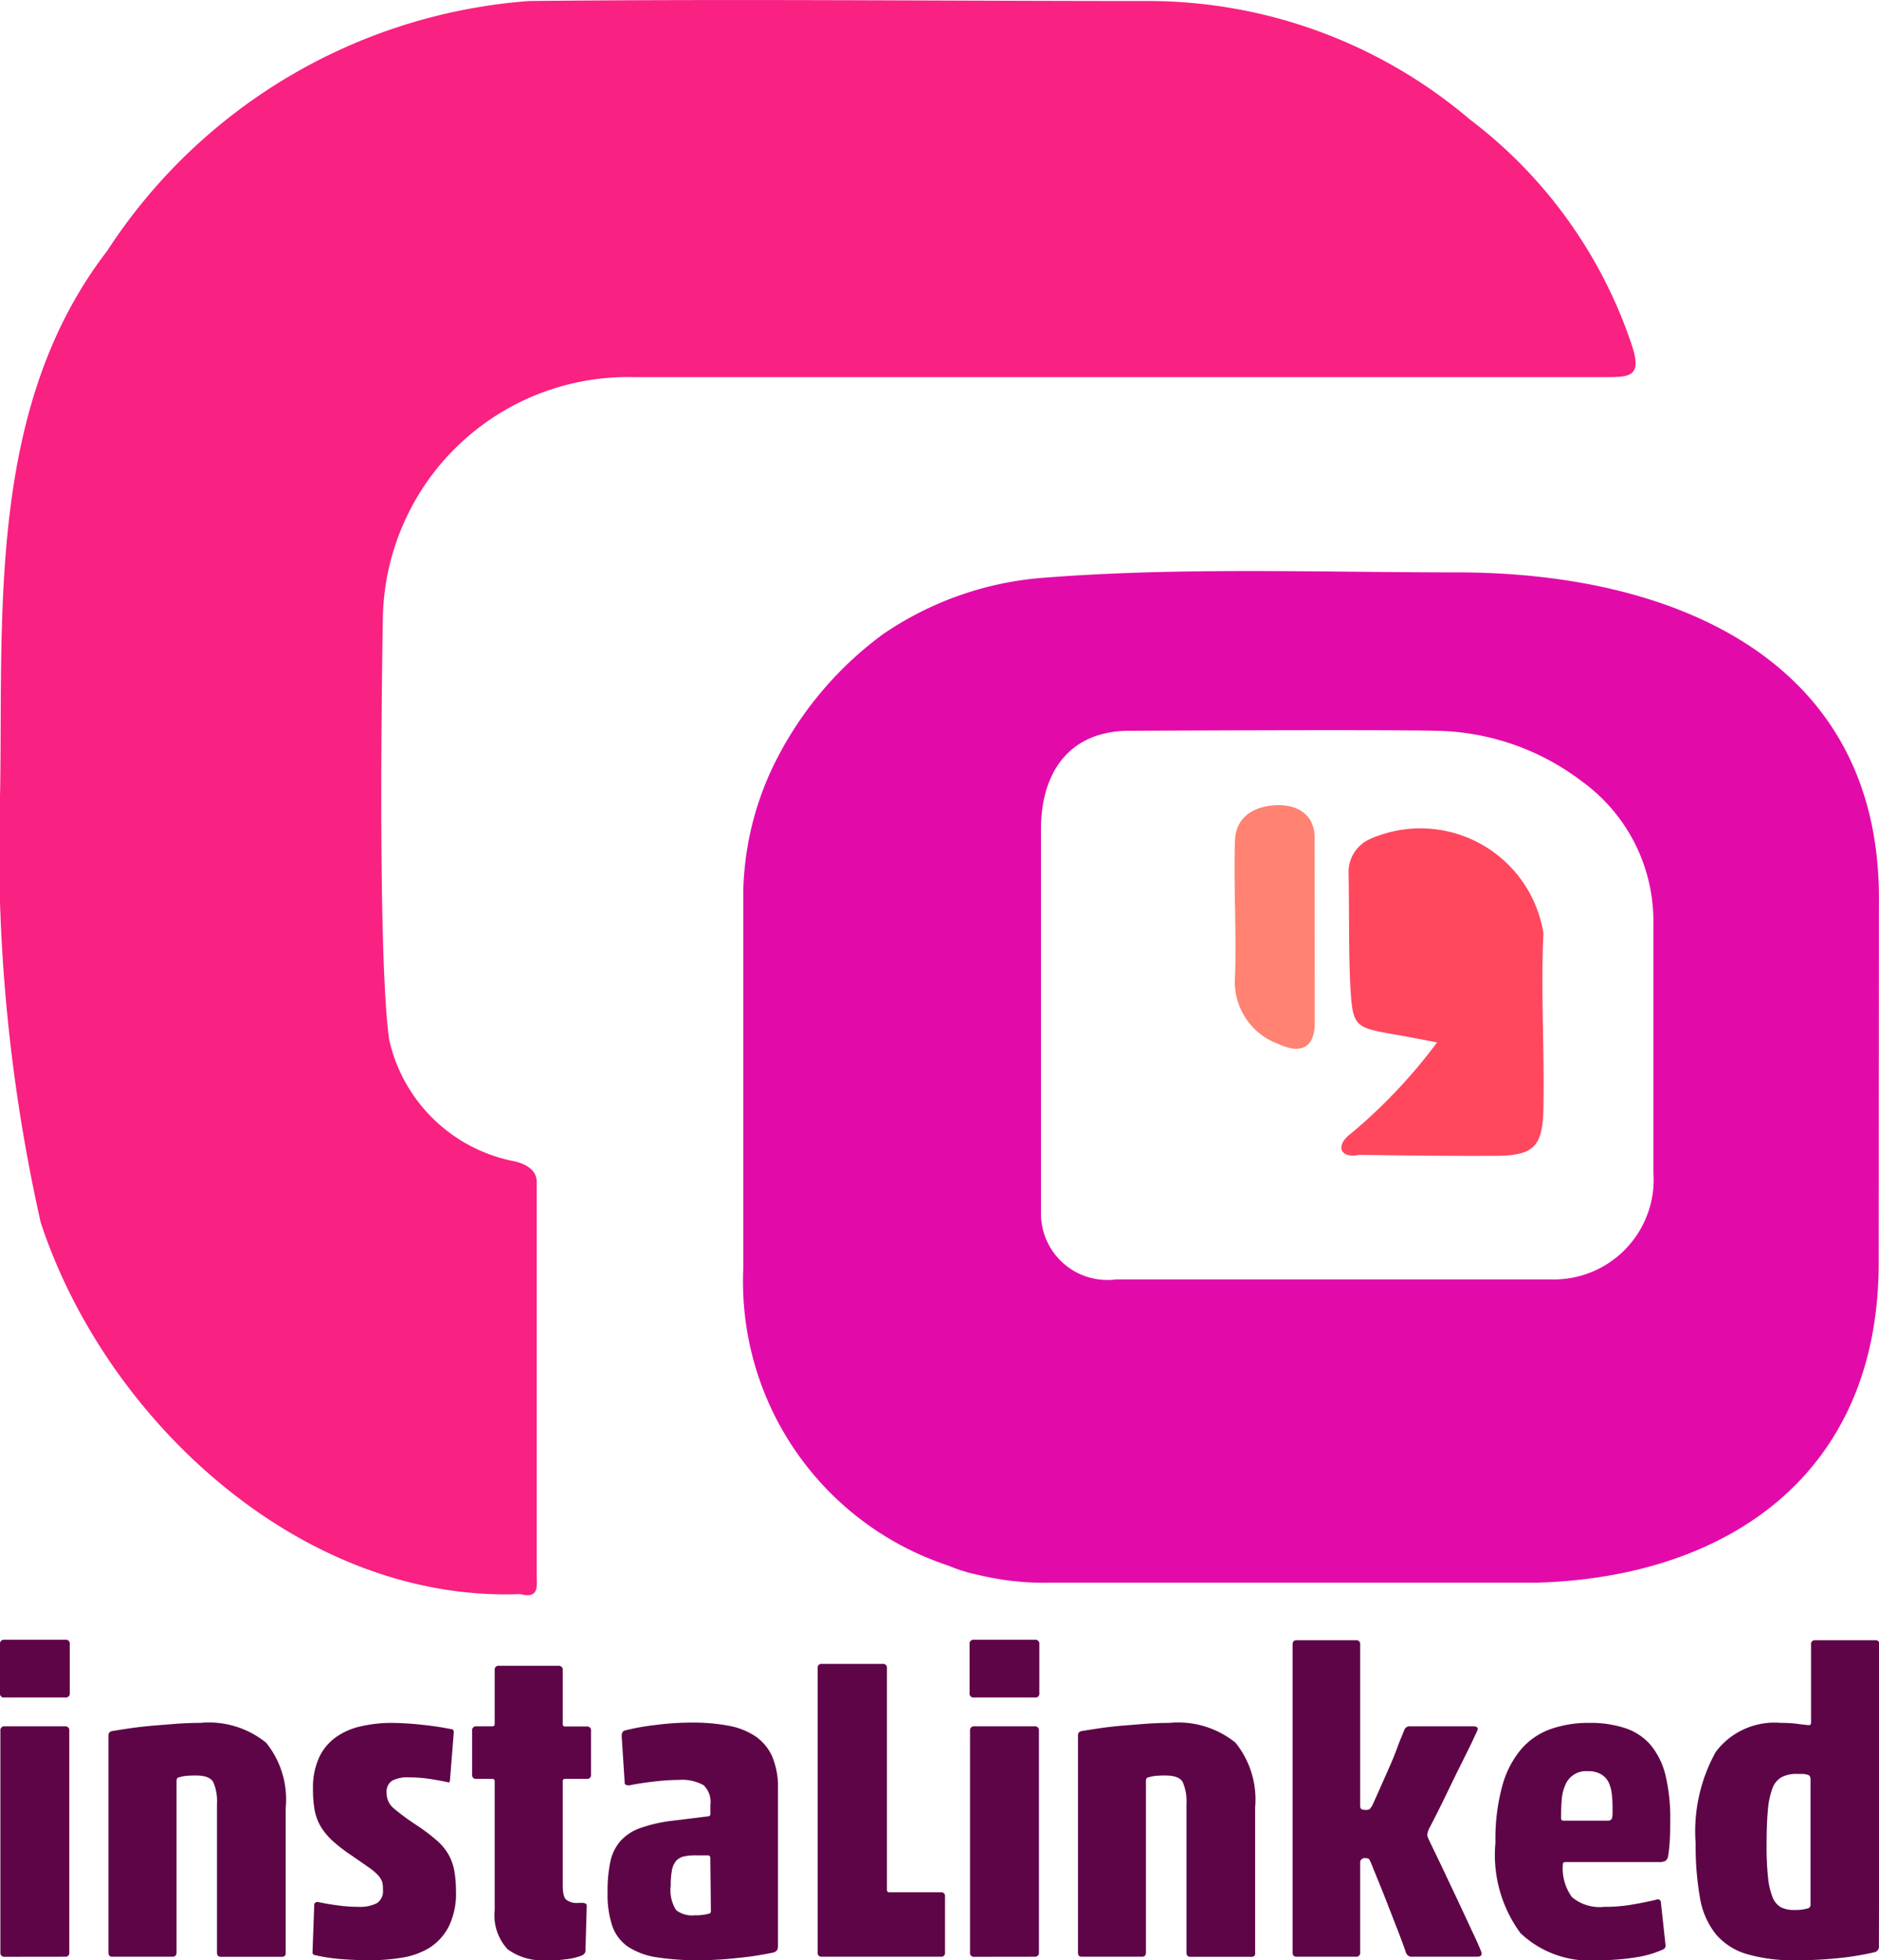 <svg id="Layer_1" data-name="Layer 1" xmlns="http://www.w3.org/2000/svg" viewBox="0 0 23.971 25">
  <defs>
    <style>
      .cls-1 {
        fill: #f92181;
      }

      .cls-2 {
        fill: #e20baa;
      }

      .cls-3 {
        fill: #ff485e;
      }

      .cls-4 {
        fill: #ff8272;
      }

      .cls-5 {
        fill: #5e0547;
      }
    </style>
  </defs>
  <g>
    <g>
      <path class="cls-1"
        d="M21,4.81H8.609A3.127,3.127,0,0,0,5.4,7.845s-.082,4.231.079,5.411a2.031,2.031,0,0,0,1.615,1.558c.115.031.268.1.268.257v5.005c0,.14.04.322-.21.254-2.774.11-5.281-2.2-6.117-4.737a21.71,21.71,0,0,1-.518-5.512C.553,7.757.364,5.173,1.882,3.2A7.041,7.041,0,0,1,7.266.013c2.631-.028,5.262,0,7.894,0a6.341,6.341,0,0,1,4.106,1.51A5.989,5.989,0,0,1,21.32,4.364C21.469,4.793,21.336,4.81,21,4.81Z"
        transform="translate(-0.515)" />
      <path class="cls-2"
        d="M24.485,11.451c0-3.037-2.61-4.151-5.382-4.151-1.733,0-3.529-.068-5.255.067a4.181,4.181,0,0,0-2.075.726,4.552,4.552,0,0,0-1.423,1.74,3.886,3.886,0,0,0-.352,1.5l0,4.834a3.813,3.813,0,0,0,2.615,3.8,1.989,1.989,0,0,0,.38.118,3.548,3.548,0,0,0,.906.1h6.209c2.41-.063,4.374-1.355,4.374-4.081ZM20.3,16.317H14.753a.847.847,0,0,1-.958-.838v-4.9c0-.737.368-1.269,1.153-1.259,0,0,3.174-.017,3.883,0a3.149,3.149,0,0,1,1.871.65,2.2,2.2,0,0,1,.906,1.78v3.2A1.274,1.274,0,0,1,20.3,16.317Z"
        transform="translate(-0.515)" />
    </g>
    <g>
      <path class="cls-3"
        d="M17.994,10.7a.46.46,0,0,0-.275.431c.01.474,0,.948.021,1.42.031.549.048.551.578.644.163.029.325.06.53.1a6.8,6.8,0,0,1-1.1,1.163c-.2.148-.144.323.111.27.57.009,1.142.016,1.712.013.509,0,.626-.105.634-.619.014-.739-.035-1.482,0-2.22A1.589,1.589,0,0,0,17.994,10.7Z"
        transform="translate(-0.515)" />
      <path class="cls-4"
        d="M17.286,10.684c0-.289-.212-.429-.5-.414s-.507.157-.516.453c-.019.58.022,1.16,0,1.74a.843.843,0,0,0,.555.852c.281.129.463.057.463-.276Z"
        transform="translate(-0.515)" />
    </g>
  </g>
  <g>
    <path class="cls-5"
      d="M.57,21.649a.048.048,0,0,1-.055-.055v-.626a.049.049,0,0,1,.055-.055h.78a.049.049,0,0,1,.055.055v.626a.049.049,0,0,1-.055.055Zm.005,3.307A.049.049,0,0,1,.52,24.9V22.072a.049.049,0,0,1,.055-.055h.769a.049.049,0,0,1,.055.055V24.9a.048.048,0,0,1-.055.055Z"
      transform="translate(-0.515)" />
    <path class="cls-5"
      d="M4.113,24.956h-.78c-.033,0-.05-.018-.05-.055V23.006a.607.607,0,0,0-.047-.277c-.031-.057-.105-.085-.222-.085a1.13,1.13,0,0,0-.124.005.4.4,0,0,0-.085.017c-.025,0-.038.02-.038.049V24.9c0,.037-.017.055-.05.055H1.943c-.03,0-.044-.018-.044-.055V22.133a.051.051,0,0,1,.044-.055q.093-.016.228-.036c.089-.013.185-.024.285-.033l.311-.025c.106-.007.207-.011.3-.011a1.161,1.161,0,0,1,.843.253,1.149,1.149,0,0,1,.25.83V24.9C4.162,24.938,4.146,24.956,4.113,24.956Z"
      transform="translate(-0.515)" />
    <path class="cls-5"
      d="M6.332,24.121a.953.953,0,0,1-.094.453.7.7,0,0,1-.244.267.961.961,0,0,1-.349.126A2.463,2.463,0,0,1,5.239,25c-.14,0-.27-.006-.39-.016a2.234,2.234,0,0,1-.319-.05c-.022-.007-.031-.02-.028-.038l.022-.61c0-.007.006-.015.017-.022a.04.04,0,0,1,.033-.006c.088.019.175.033.261.044a1.969,1.969,0,0,0,.25.017.485.485,0,0,0,.239-.047A.183.183,0,0,0,5.4,24.1.344.344,0,0,0,5.39,24a.26.26,0,0,0-.055-.088.777.777,0,0,0-.121-.1l-.206-.143a2.011,2.011,0,0,1-.245-.187A.826.826,0,0,1,4.61,23.3a.639.639,0,0,1-.08-.209,1.409,1.409,0,0,1-.022-.272.914.914,0,0,1,.08-.409.662.662,0,0,1,.217-.258.879.879,0,0,1,.321-.137,1.761,1.761,0,0,1,.393-.042A3.945,3.945,0,0,1,5.925,22a3.582,3.582,0,0,1,.357.055c.015,0,.022.017.022.039l-.049.615a.025.025,0,0,1-.009.019q-.008.009-.024,0c-.088-.018-.171-.033-.25-.044a1.734,1.734,0,0,0-.239-.016.418.418,0,0,0-.217.043.169.169,0,0,0-.069.154.253.253,0,0,0,.085.193,2.965,2.965,0,0,0,.289.214,2.467,2.467,0,0,1,.266.2.717.717,0,0,1,.154.187.671.671,0,0,1,.071.209A1.5,1.5,0,0,1,6.332,24.121Z"
      transform="translate(-0.515)" />
    <path class="cls-5"
      d="M7.924,24.945a.849.849,0,0,1-.2.044C7.648,25,7.569,25,7.485,25a.748.748,0,0,1-.494-.14.634.634,0,0,1-.165-.5V22.72a.029.029,0,0,0-.033-.033h-.2a.048.048,0,0,1-.055-.054v-.561a.049.049,0,0,1,.055-.055h.2a.029.029,0,0,0,.033-.033V21.3a.048.048,0,0,1,.055-.055h.758a.049.049,0,0,1,.055.055v.686a.029.029,0,0,0,.033.033H8a.049.049,0,0,1,.055.055v.561A.048.048,0,0,1,8,22.687H7.727a.029.029,0,0,0-.033.033v1.319c0,.1.014.162.044.189a.22.22,0,0,0,.154.041h.054a.08.08,0,0,1,.039.009C8,24.283,8,24.3,8,24.319l-.016.555C7.985,24.907,7.965,24.93,7.924,24.945Z"
      transform="translate(-0.515)" />
    <path class="cls-5"
      d="M9.177,22.7a2.862,2.862,0,0,0-.3.019c-.119.013-.224.029-.316.047a.086.086,0,0,1-.052,0,.029.029,0,0,1-.025-.033l-.038-.593c0-.04.014-.064.044-.071A2.934,2.934,0,0,1,8.875,22a3.615,3.615,0,0,1,.467-.031,2.463,2.463,0,0,1,.461.039.911.911,0,0,1,.346.134.617.617,0,0,1,.217.259,1.006,1.006,0,0,1,.074.414v2.005a.115.115,0,0,1-.011.05.081.081,0,0,1-.055.033,4.026,4.026,0,0,1-.447.068A4.686,4.686,0,0,1,9.44,25a3.407,3.407,0,0,1-.552-.038.913.913,0,0,1-.362-.135.534.534,0,0,1-.2-.264,1.273,1.273,0,0,1-.06-.425A1.81,1.81,0,0,1,8.3,23.75a.583.583,0,0,1,.129-.269.614.614,0,0,1,.255-.167A1.874,1.874,0,0,1,9.1,23.22l.445-.055q.033,0,.033-.033v-.115a.294.294,0,0,0-.088-.25A.566.566,0,0,0,9.177,22.7Zm.4,1c0-.025-.011-.038-.033-.038H9.4a.768.768,0,0,0-.157.013.2.2,0,0,0-.1.055.255.255,0,0,0-.055.118.987.987,0,0,0-.016.2.467.467,0,0,0,.069.313.329.329,0,0,0,.233.066c.033,0,.066,0,.1-.005a.509.509,0,0,0,.088-.017c.014,0,.022-.014.022-.033Z"
      transform="translate(-0.515)" />
    <path class="cls-5"
      d="M10.946,21.276A.048.048,0,0,1,11,21.221h.775a.048.048,0,0,1,.055.055V24.1a.029.029,0,0,0,.033.033h.654a.048.048,0,0,1,.054.055V24.9a.048.048,0,0,1-.054.055H11a.048.048,0,0,1-.054-.055Z"
      transform="translate(-0.515)" />
    <path class="cls-5"
      d="M12.939,21.649a.049.049,0,0,1-.055-.055v-.626a.049.049,0,0,1,.055-.055h.78a.049.049,0,0,1,.055.055v.626a.048.048,0,0,1-.055.055Zm.006,3.307a.048.048,0,0,1-.055-.055V22.072a.049.049,0,0,1,.055-.055h.769a.049.049,0,0,1,.055.055V24.9a.049.049,0,0,1-.055.055Z"
      transform="translate(-0.515)" />
    <path class="cls-5"
      d="M16.482,24.956H15.7c-.033,0-.049-.018-.049-.055V23.006a.607.607,0,0,0-.047-.277c-.031-.057-.105-.085-.222-.085a1.13,1.13,0,0,0-.124.005.384.384,0,0,0-.085.017c-.026,0-.039.02-.039.049V24.9c0,.037-.016.055-.049.055h-.774c-.03,0-.044-.018-.044-.055V22.133a.051.051,0,0,1,.044-.055q.093-.016.228-.036t.285-.033l.31-.025c.107-.007.207-.011.3-.011a1.161,1.161,0,0,1,.843.253,1.154,1.154,0,0,1,.25.83V24.9C16.532,24.938,16.515,24.956,16.482,24.956Z"
      transform="translate(-0.515)" />
    <path class="cls-5"
      d="M19.415,24.9c.008.037-.011.055-.055.055h-.829a.075.075,0,0,1-.055-.016.137.137,0,0,1-.022-.028q-.033-.1-.093-.255l-.127-.327q-.066-.171-.129-.324l-.1-.247a.3.3,0,0,0-.022-.044c-.008-.011-.026-.017-.055-.017s-.061.019-.061.055V24.9a.048.048,0,0,1-.055.055h-.758c-.032,0-.049-.018-.049-.055V20.974c0-.037.017-.055.049-.055h.758a.048.048,0,0,1,.055.055v2.054a.067.067,0,0,0,.011.041c.008.009.028.014.061.014s.048-.006.057-.019l.025-.036c.033-.073.069-.153.107-.239s.076-.171.113-.255.071-.167.1-.247.062-.154.088-.22a.069.069,0,0,1,.072-.05h.813a.078.078,0,0,1,.043.011q.017.012.006.039c-.022.051-.058.127-.107.228l-.165.332L18.91,23q-.093.188-.165.324a.274.274,0,0,0-.022.077.1.1,0,0,0,.009.033.278.278,0,0,0,.019.044c.036.077.088.184.154.321l.2.423.19.407C19.353,24.75,19.393,24.843,19.415,24.9Z"
      transform="translate(-0.515)" />
    <path class="cls-5"
      d="M20.9,25a1.28,1.28,0,0,1-.988-.346,1.681,1.681,0,0,1-.319-1.154,2.557,2.557,0,0,1,.088-.727,1.22,1.22,0,0,1,.245-.47.893.893,0,0,1,.376-.253,1.456,1.456,0,0,1,.483-.077,1.416,1.416,0,0,1,.47.069.731.731,0,0,1,.321.217.956.956,0,0,1,.187.385,2.342,2.342,0,0,1,.06.571c0,.066,0,.143-.005.23a1.821,1.821,0,0,1-.022.226.09.09,0,0,1-.036.063.189.189,0,0,1-.085.014H20.486c-.021,0-.032.007-.032.022a.618.618,0,0,0,.115.425.548.548,0,0,0,.412.124,2,2,0,0,0,.351-.028c.107-.018.207-.038.3-.06a.078.078,0,0,1,.046-.006.039.039,0,0,1,.025.033l.06.55a.052.052,0,0,1-.033.055,1.3,1.3,0,0,1-.346.1A2.978,2.978,0,0,1,20.9,25Zm.127-1.78a.06.06,0,0,0,.044-.016c.011-.011.016-.042.016-.094,0-.076,0-.147-.008-.211a.487.487,0,0,0-.041-.165.249.249,0,0,0-.1-.107.317.317,0,0,0-.168-.038.284.284,0,0,0-.288.181.57.57,0,0,0-.044.189c-.006.072-.008.148-.008.228a.029.029,0,0,0,.033.033Z"
      transform="translate(-0.515)" />
    <path class="cls-5"
      d="M24.485,24.819a.072.072,0,0,1-.049.077A3.534,3.534,0,0,1,24,24.97a5.046,5.046,0,0,1-.574.03,2.105,2.105,0,0,1-.632-.08.824.824,0,0,1-.392-.255,1.013,1.013,0,0,1-.2-.461,3.8,3.8,0,0,1-.055-.693,2.085,2.085,0,0,1,.256-1.167.937.937,0,0,1,.832-.371,1.607,1.607,0,0,1,.2.011c.057.008.105.013.145.017s.039-.015.039-.044v-.983a.048.048,0,0,1,.055-.055h.763a.048.048,0,0,1,.055.055Zm-.873-2.126c0-.029-.009-.048-.028-.055a.239.239,0,0,0-.068-.014c-.028,0-.054,0-.08,0a.4.4,0,0,0-.192.041.265.265,0,0,0-.118.145,1.033,1.033,0,0,0-.058.28c-.011.118-.016.264-.016.44a3.666,3.666,0,0,0,.019.42.912.912,0,0,0,.06.253.245.245,0,0,0,.107.123.367.367,0,0,0,.165.033.581.581,0,0,0,.181-.022.046.046,0,0,0,.028-.049Z"
      transform="translate(-0.515)" />
  </g>
</svg>